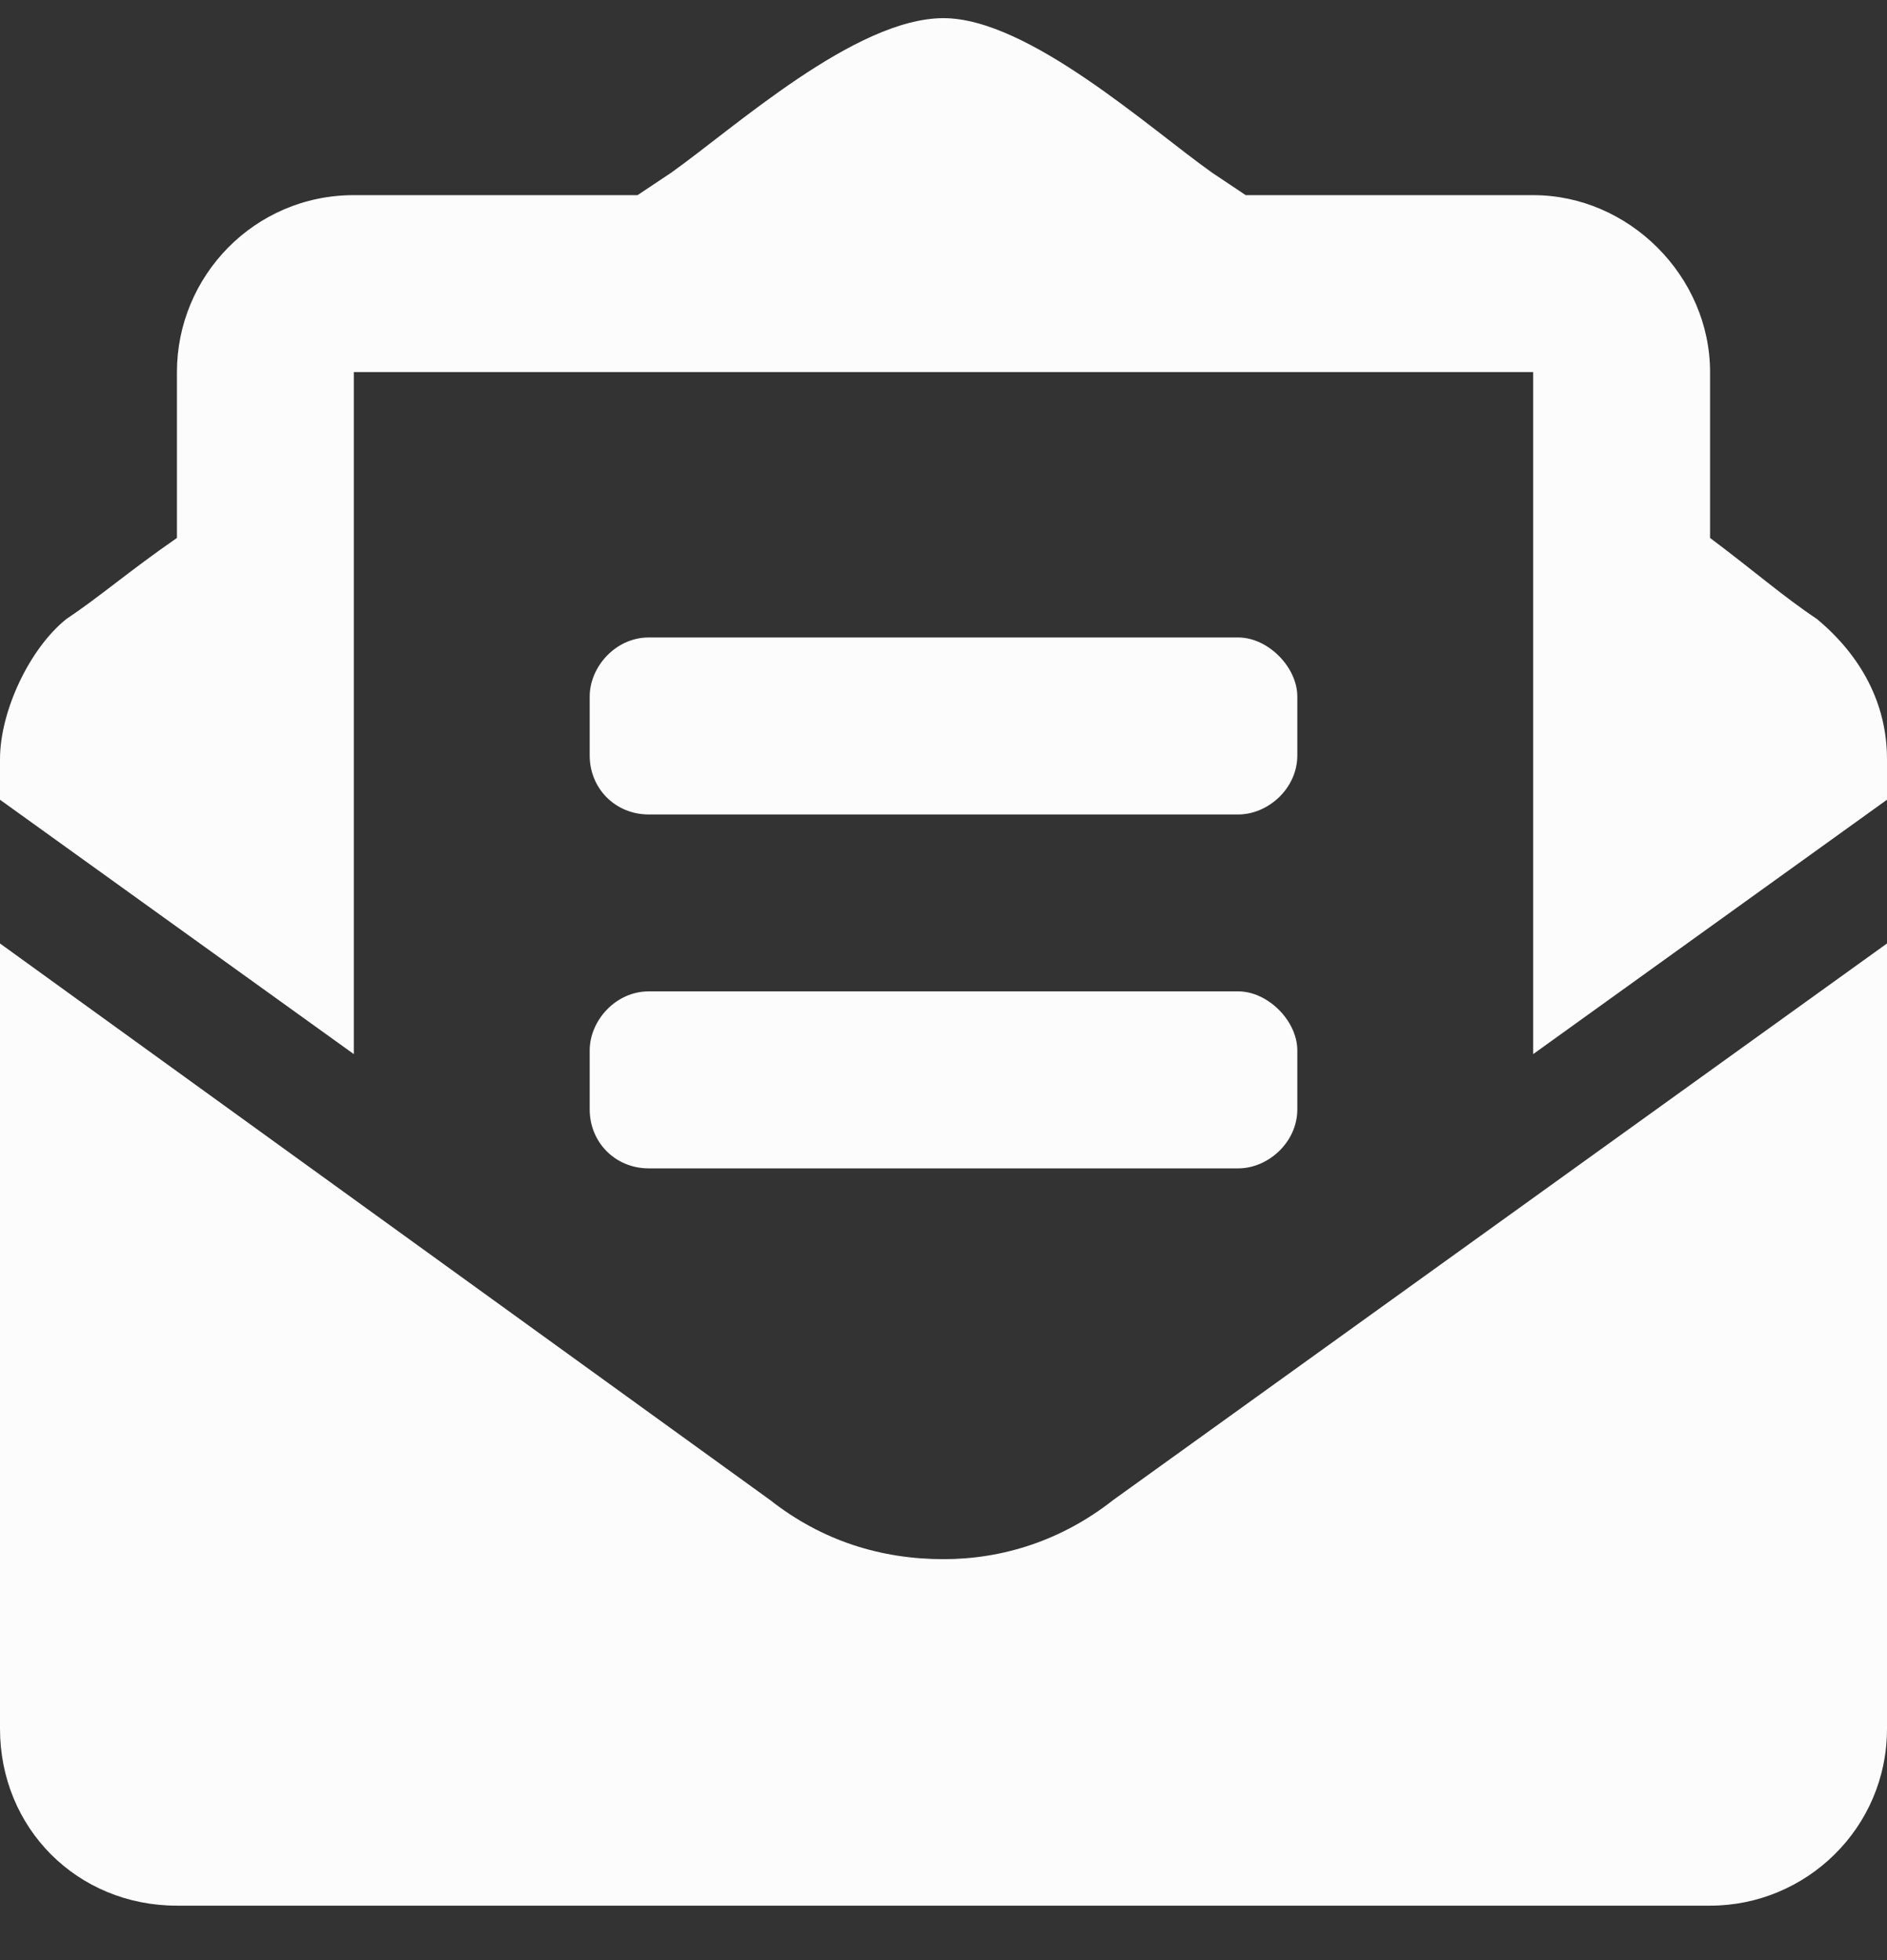 <svg width="26" height="27" viewBox="0 0 26 27" fill="none" xmlns="http://www.w3.org/2000/svg">
<rect x="0" y="0" width="26" height="27" fill="#333333" stroke="none"/>
<path d="M8.938 11.219H17.062C17.469 11.219 17.875 10.863 17.875 10.406V9.594C17.875 9.188 17.469 8.781 17.062 8.781H8.938C8.48 8.781 8.125 9.188 8.125 9.594V10.406C8.125 10.863 8.48 11.219 8.938 11.219ZM8.125 15.281C8.125 15.738 8.48 16.094 8.938 16.094H17.062C17.469 16.094 17.875 15.738 17.875 15.281V14.469C17.875 14.062 17.469 13.656 17.062 13.656H8.938C8.48 13.656 8.125 14.062 8.125 14.469V15.281ZM13 21.477C12.137 21.477 11.324 21.223 10.613 20.664L0 12.996V23.812C0 25.184 1.066 26.25 2.438 26.25H23.562C24.883 26.25 26 25.184 26 23.812V12.996L15.336 20.664C14.625 21.223 13.812 21.477 13 21.477ZM25.035 8.527C24.578 8.223 24.172 7.867 23.562 7.41V5.125C23.562 3.805 22.445 2.688 21.125 2.688H17.164C17.012 2.586 16.859 2.484 16.707 2.383C15.844 1.773 14.168 0.25 13 0.25C11.781 0.25 10.105 1.773 9.242 2.383C9.09 2.484 8.938 2.586 8.785 2.688H4.875C3.504 2.688 2.438 3.805 2.438 5.125V7.41C1.777 7.867 1.371 8.223 0.914 8.527C0.406 8.934 0 9.797 0 10.457V11.016L4.875 14.52V5.125H21.125V14.52L26 11.016V10.457C26 9.695 25.645 9.035 25.035 8.527Z" fill="#FCFCFC"/>
</svg>
